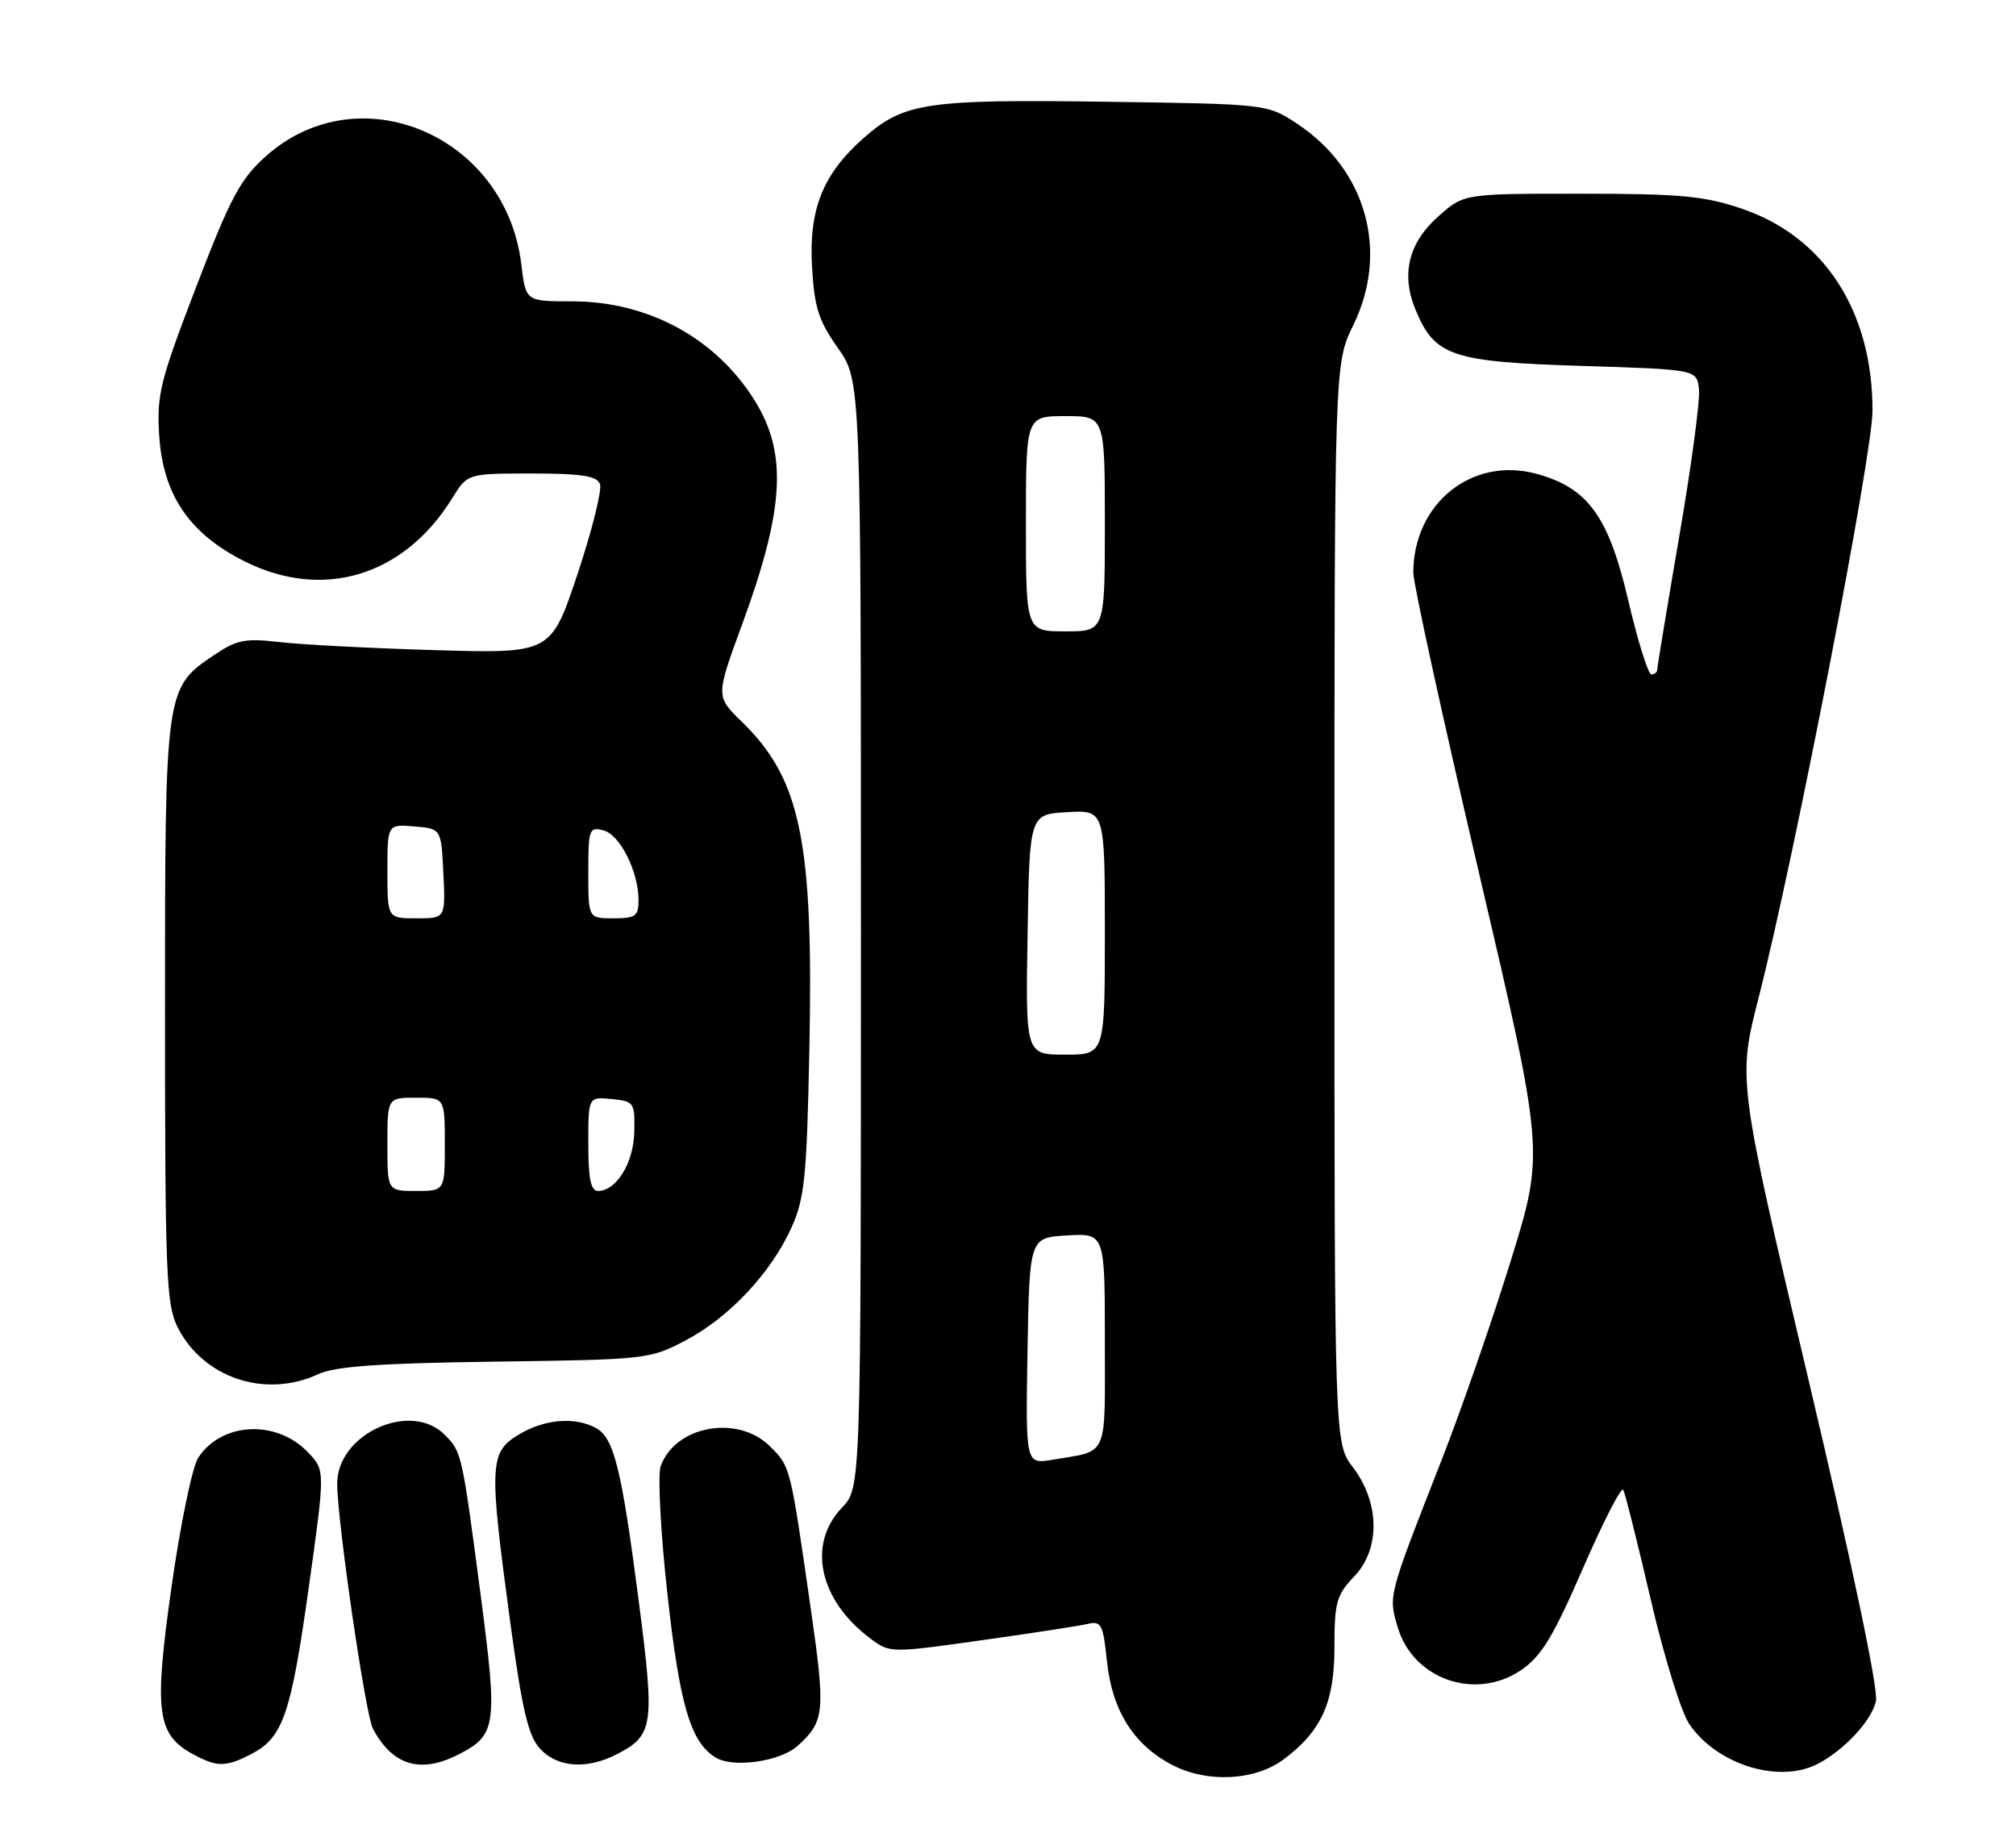 <?xml version="1.0" encoding="UTF-8" standalone="no"?>
<!DOCTYPE svg PUBLIC "-//W3C//DTD SVG 1.1//EN" "http://www.w3.org/Graphics/SVG/1.1/DTD/svg11.dtd" >
<svg xmlns="http://www.w3.org/2000/svg" xmlns:xlink="http://www.w3.org/1999/xlink" version="1.1" viewBox="0 0 281 256">
 <g >
 <path fill="currentColor"
d=" M 178.86 245.27 C 184.16 241.35 186.00 237.32 186.00 229.66 C 186.00 223.33 186.28 222.32 188.75 219.74 C 192.41 215.92 192.34 209.44 188.57 204.51 C 186.00 201.13 186.00 201.13 186.00 125.92 C 186.00 50.70 186.00 50.70 188.62 45.34 C 193.64 35.08 190.47 23.65 180.82 17.26 C 176.65 14.50 176.65 14.50 154.08 14.18 C 129.17 13.83 126.00 14.30 120.42 19.20 C 114.72 24.21 112.73 29.14 113.18 37.13 C 113.50 42.82 114.08 44.67 116.78 48.49 C 120.00 53.06 120.00 53.06 120.00 130.22 C 120.00 207.39 120.00 207.39 117.36 210.14 C 112.47 215.25 114.17 223.05 121.34 228.40 C 124.03 230.41 124.15 230.41 136.77 228.63 C 143.77 227.65 150.45 226.62 151.60 226.35 C 153.50 225.90 153.76 226.40 154.29 231.53 C 155.01 238.47 158.05 243.27 163.50 246.06 C 168.32 248.53 174.91 248.19 178.86 245.27 Z  M 253.32 245.88 C 257.04 243.96 260.88 239.84 261.48 237.10 C 261.83 235.49 258.23 218.33 252.12 192.49 C 242.20 150.50 242.20 150.50 245.14 139.00 C 250.12 119.52 261.00 63.43 261.00 57.23 C 261.00 43.35 254.26 32.96 242.73 29.07 C 237.54 27.31 234.15 27.00 220.34 27.00 C 204.07 27.00 204.07 27.00 200.57 30.08 C 196.31 33.81 195.23 38.23 197.34 43.26 C 200.00 49.64 202.38 50.44 220.45 51.00 C 236.50 51.50 236.50 51.50 236.81 54.23 C 236.99 55.73 235.75 64.98 234.06 74.78 C 232.38 84.58 231.00 92.92 231.00 93.30 C 231.00 93.69 230.63 94.00 230.18 94.00 C 229.73 94.00 228.29 89.39 226.97 83.75 C 224.22 71.95 221.34 67.98 214.12 66.03 C 205.16 63.62 197.02 70.16 196.99 79.82 C 196.99 81.29 201.09 100.07 206.12 121.55 C 215.26 160.60 215.26 160.60 210.61 175.63 C 208.06 183.90 203.69 196.48 200.91 203.58 C 193.43 222.67 193.50 222.40 194.84 226.87 C 197.01 234.09 205.68 237.08 212.00 232.80 C 214.84 230.87 216.47 228.19 220.63 218.62 C 223.46 212.12 225.98 207.19 226.25 207.66 C 226.52 208.12 228.24 214.99 230.08 222.91 C 231.92 230.86 234.34 238.67 235.46 240.31 C 239.32 245.96 247.93 248.64 253.32 245.88 Z  M 35.03 244.48 C 39.45 242.20 40.55 238.99 43.04 221.24 C 45.32 204.97 45.32 204.97 43.00 202.50 C 38.61 197.82 30.88 198.18 27.62 203.20 C 26.80 204.47 25.13 212.55 23.91 221.17 C 21.44 238.60 21.85 241.76 26.89 244.50 C 30.26 246.33 31.46 246.33 35.03 244.48 Z  M 64.02 244.49 C 69.18 241.82 69.37 240.45 67.04 222.67 C 64.39 202.48 64.37 202.37 61.97 199.97 C 57.21 195.21 47.00 199.86 47.00 206.79 C 47.00 211.99 50.94 239.02 51.98 240.96 C 54.75 246.13 58.64 247.27 64.02 244.49 Z  M 86.02 244.49 C 91.09 241.87 91.28 240.52 89.04 223.24 C 86.63 204.63 85.58 200.38 83.03 199.02 C 80.07 197.43 75.81 197.82 72.25 199.99 C 68.22 202.45 68.15 204.14 71.10 225.97 C 72.79 238.38 73.62 241.95 75.28 243.75 C 77.70 246.38 81.81 246.67 86.02 244.49 Z  M 111.17 243.35 C 114.95 239.93 115.08 238.64 113.02 224.31 C 110.14 204.27 110.19 204.46 107.34 201.61 C 102.86 197.13 94.15 198.69 92.09 204.35 C 91.66 205.53 92.07 213.49 93.01 222.02 C 94.72 237.62 96.25 242.83 99.75 244.97 C 102.19 246.47 108.75 245.53 111.17 243.35 Z  M 44.35 191.54 C 46.73 190.44 52.78 190.01 69.00 189.79 C 90.11 189.51 90.59 189.45 95.56 186.83 C 101.65 183.62 107.47 177.42 110.31 171.12 C 112.15 167.06 112.45 164.09 112.81 146.47 C 113.41 117.26 111.63 108.59 103.39 100.59 C 99.76 97.06 99.76 97.06 103.44 87.04 C 109.33 70.98 109.78 63.22 105.22 55.87 C 99.80 47.13 90.36 42.00 79.70 42.00 C 73.28 42.00 73.28 42.00 72.67 36.90 C 70.54 18.85 49.99 10.16 37.02 21.81 C 33.49 24.97 32.11 27.56 27.35 39.97 C 22.31 53.10 21.83 55.01 22.19 60.70 C 22.72 68.95 26.37 74.36 34.03 78.21 C 45.01 83.74 56.31 80.32 63.04 69.43 C 65.16 66.00 65.16 66.00 74.11 66.00 C 81.05 66.00 83.19 66.33 83.63 67.47 C 83.93 68.27 82.53 73.92 80.50 80.01 C 76.80 91.09 76.80 91.09 60.65 90.62 C 51.77 90.36 42.02 89.85 39.00 89.50 C 34.25 88.94 33.02 89.17 30.00 91.20 C 22.98 95.90 23.00 95.76 23.00 141.00 C 23.00 177.56 23.17 181.84 24.75 184.98 C 28.31 192.06 36.97 194.96 44.35 191.54 Z  M 143.22 188.30 C 143.50 172.50 143.50 172.50 148.75 172.20 C 154.00 171.90 154.00 171.90 154.00 186.88 C 154.00 203.48 154.59 202.13 146.72 203.46 C 142.95 204.10 142.95 204.10 143.22 188.30 Z  M 143.23 130.25 C 143.50 113.50 143.50 113.50 148.75 113.20 C 154.00 112.90 154.00 112.90 154.00 129.95 C 154.00 147.00 154.00 147.00 148.48 147.00 C 142.95 147.00 142.95 147.00 143.23 130.25 Z  M 143.00 73.00 C 143.00 58.00 143.00 58.00 148.50 58.00 C 154.00 58.00 154.00 58.00 154.00 73.00 C 154.00 88.00 154.00 88.00 148.50 88.00 C 143.00 88.00 143.00 88.00 143.00 73.00 Z  M 54.00 159.50 C 54.00 153.00 54.00 153.00 58.00 153.00 C 62.00 153.00 62.00 153.00 62.00 159.50 C 62.00 166.00 62.00 166.00 58.00 166.00 C 54.00 166.00 54.00 166.00 54.00 159.50 Z  M 82.00 159.44 C 82.00 152.87 82.00 152.87 85.25 153.19 C 88.37 153.49 88.50 153.67 88.41 157.74 C 88.33 162.08 85.92 166.00 83.35 166.00 C 82.35 166.00 82.00 164.27 82.00 159.44 Z  M 54.00 121.44 C 54.00 114.88 54.00 114.88 57.75 115.19 C 61.50 115.50 61.50 115.50 61.80 121.75 C 62.10 128.00 62.10 128.00 58.05 128.00 C 54.00 128.00 54.00 128.00 54.00 121.44 Z  M 82.00 121.59 C 82.00 115.57 82.12 115.22 84.11 115.74 C 86.42 116.34 89.00 121.47 89.00 125.47 C 89.00 127.70 88.58 128.00 85.50 128.00 C 82.00 128.00 82.00 128.00 82.00 121.59 Z "/>
</g>
</svg>